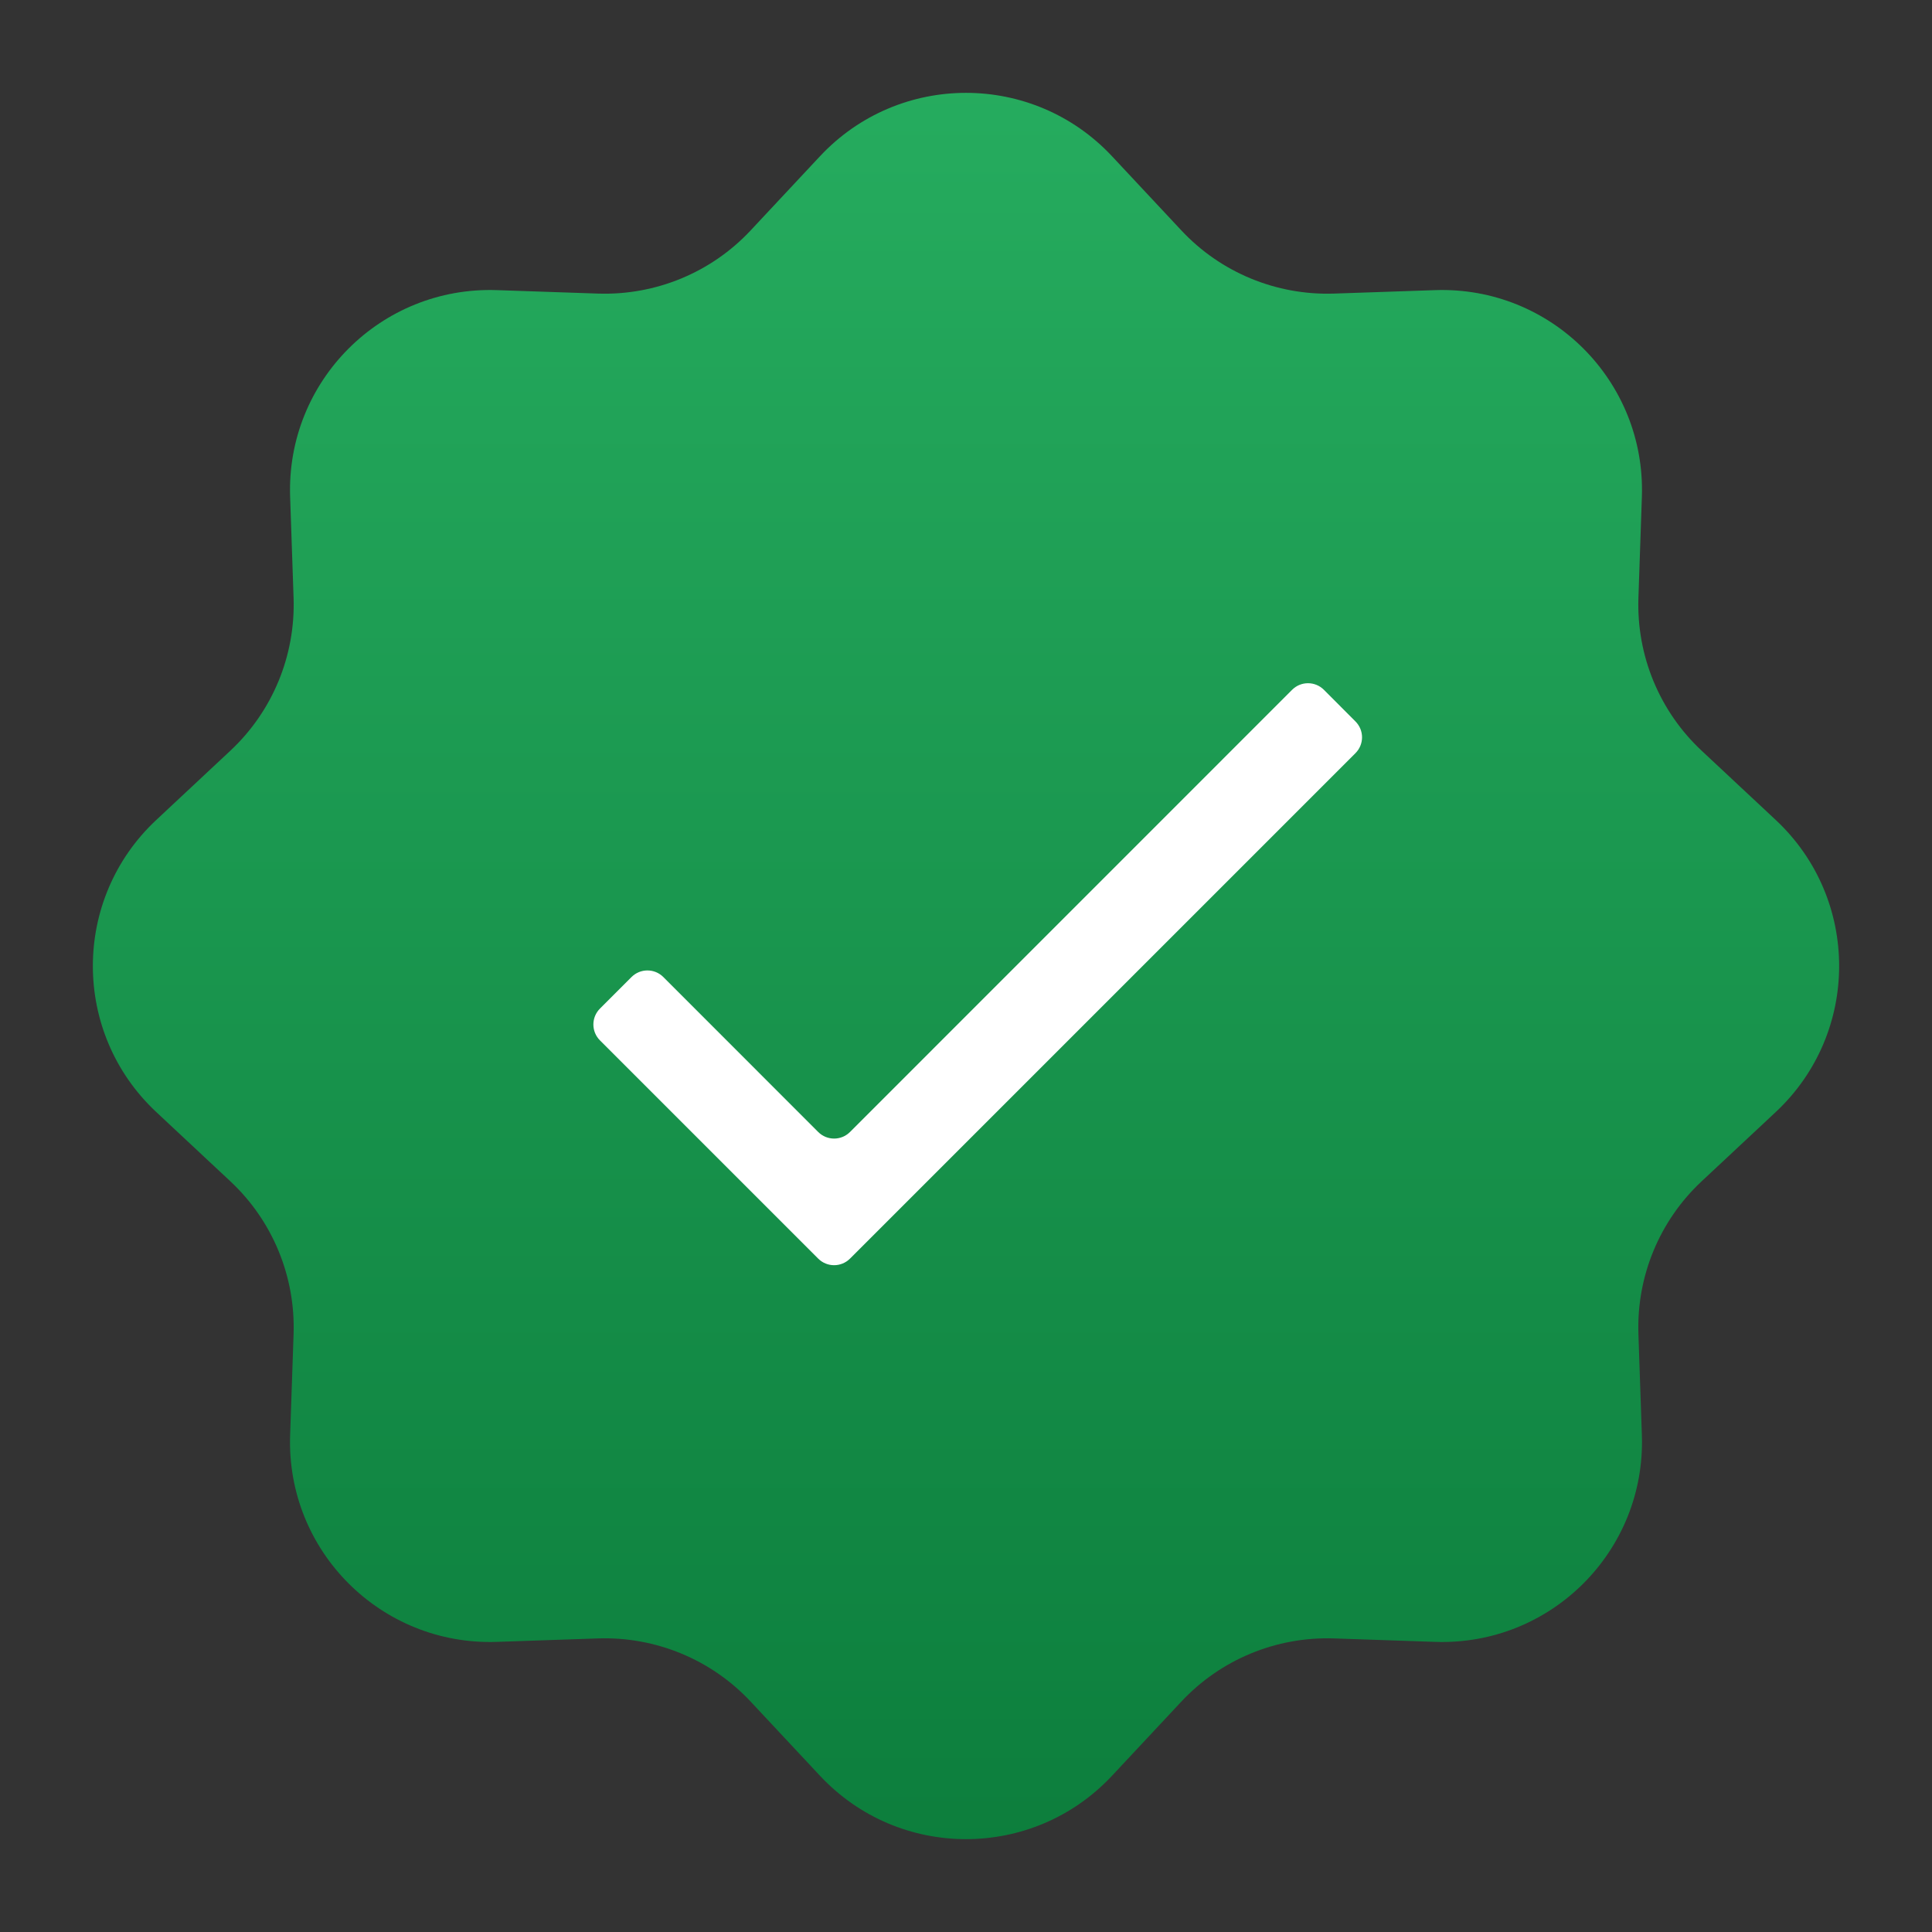 <svg width="24" height="24" viewBox="0 0 24 24" fill="none" xmlns="http://www.w3.org/2000/svg">
<rect x="0" y="0" width="24" height="24" fill="#333333" stroke="none"/>
<path d="M10.186 1.941C11.168 0.891 12.832 0.891 13.814 1.941L14.674 2.861C15.163 3.385 15.855 3.671 16.572 3.647L17.83 3.604C19.267 3.556 20.444 4.733 20.396 6.17L20.353 7.428C20.329 8.145 20.615 8.837 21.139 9.326L22.059 10.186C23.109 11.168 23.109 12.832 22.059 13.814L21.139 14.674C20.615 15.163 20.329 15.855 20.353 16.572L20.396 17.83C20.444 19.267 19.267 20.444 17.83 20.396L16.572 20.353C15.855 20.329 15.163 20.615 14.674 21.139L13.814 22.059C12.832 23.109 11.168 23.109 10.186 22.059L9.326 21.139C8.837 20.615 8.145 20.329 7.428 20.353L6.17 20.396C4.733 20.444 3.556 19.267 3.604 17.83L3.647 16.572C3.671 15.855 3.385 15.163 2.861 14.674L1.941 13.814C0.891 12.832 0.891 11.168 1.941 10.186L2.861 9.326C3.385 8.837 3.671 8.145 3.647 7.428L3.604 6.17C3.556 4.733 4.733 3.556 6.17 3.604L7.428 3.647C8.145 3.671 8.837 3.385 9.326 2.861L10.186 1.941Z" fill="url(#paint0_linear_738_2075)"/>
<path d="M10.559 14.062C10.45 14.171 10.273 14.171 10.164 14.062L8.24 12.137C8.131 12.028 7.954 12.028 7.845 12.137L7.453 12.529C7.344 12.638 7.344 12.815 7.453 12.924L10.164 15.635C10.273 15.744 10.45 15.744 10.559 15.635L16.838 9.356C16.947 9.247 16.947 9.071 16.838 8.962L16.446 8.569C16.337 8.46 16.16 8.46 16.051 8.569L10.559 14.062Z" fill="white"/>
<defs>
<linearGradient id="paint0_linear_738_2075" x1="12" y1="0" x2="12" y2="24" gradientUnits="userSpaceOnUse">
<stop stop-color="#27AE60"/>
<stop offset="1" stop-color="#0B7C3B"/>
</linearGradient>
</defs>
</svg>
